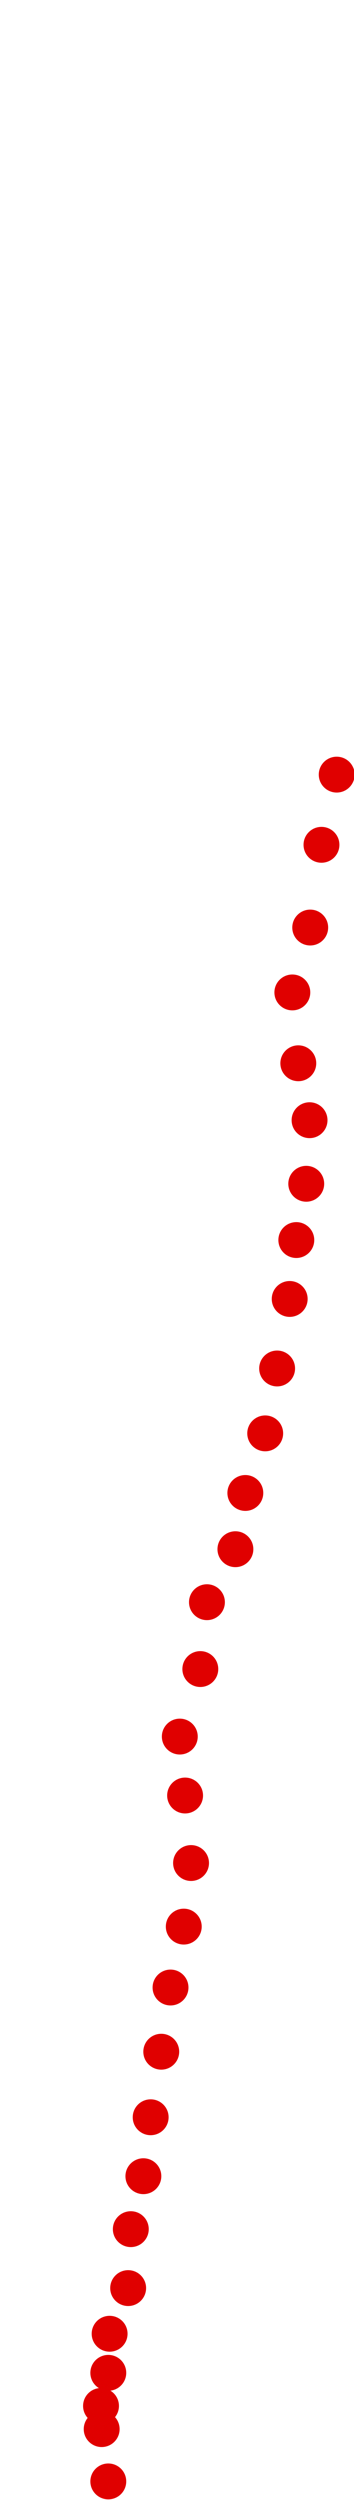 <?xml version="1.0" encoding="UTF-8"?>
<!-- Created with Inkscape (http://www.inkscape.org/) -->
<svg width="97" height="685" version="1.1" viewBox="0 0 97 685" xmlns="http://www.w3.org/2000/svg" xmlns:cc="http://creativecommons.org/ns#" xmlns:dc="http://purl.org/dc/elements/1.1/" xmlns:rdf="http://www.w3.org/1999/02/22-rdf-syntax-ns#">
 <g transform="translate(6.272 7.982)" fill="#e00000">
  <circle cx="23.402" cy="671.94" r="4.915"/>
  <circle cx="21.588" cy="657.61" r="4.915"/>
  <circle cx="21.406" cy="651.26" r="4.915"/>
  <circle cx="23.402" cy="642.19" r="4.915"/>
  <circle cx="23.765" cy="631.48" r="4.915"/>
  <circle cx="28.844" cy="618.97" r="4.915"/>
  <circle cx="29.57" cy="602.82" r="4.915"/>
  <circle cx="33.016" cy="588.31" r="4.915"/>
  <circle cx="35.012" cy="572.16" r="4.915"/>
  <circle cx="37.914" cy="554.2" r="4.915"/>
  <circle cx="40.454" cy="536.61" r="4.915"/>
  <circle cx="44.082" cy="519.92" r="4.915"/>
  <circle cx="46.078" cy="502.5" r="4.915"/>
  <circle cx="44.445" cy="484" r="4.915"/>
  <circle cx="42.994" cy="467.85" r="4.915"/>
  <circle cx="48.618" cy="449.35" r="4.915"/>
  <circle cx="50.432" cy="431.03" r="4.915"/>
  <circle cx="58.232" cy="416.51" r="4.915"/>
  <circle cx="60.953" cy="401.1" r="4.915"/>
  <circle cx="66.396" cy="384.77" r="4.915"/>
  <circle cx="69.661" cy="366.99" r="4.915"/>
  <circle cx="73.108" cy="347.94" r="4.915"/>
  <circle cx="74.922" cy="331.8" r="4.915"/>
  <circle cx="77.643" cy="316.38" r="4.915"/>
  <circle cx="78.55" cy="298.96" r="4.915"/>
  <circle cx="75.466" cy="283.36" r="4.915"/>
  <circle cx="73.833" cy="263.95" r="4.915"/>
  <circle cx="78.731" cy="246.17" r="4.915"/>
  <circle cx="81.815" cy="223.5" r="4.915"/>
  <circle cx="85.988" cy="204.27" r="4.915"/>
 </g>
</svg>
